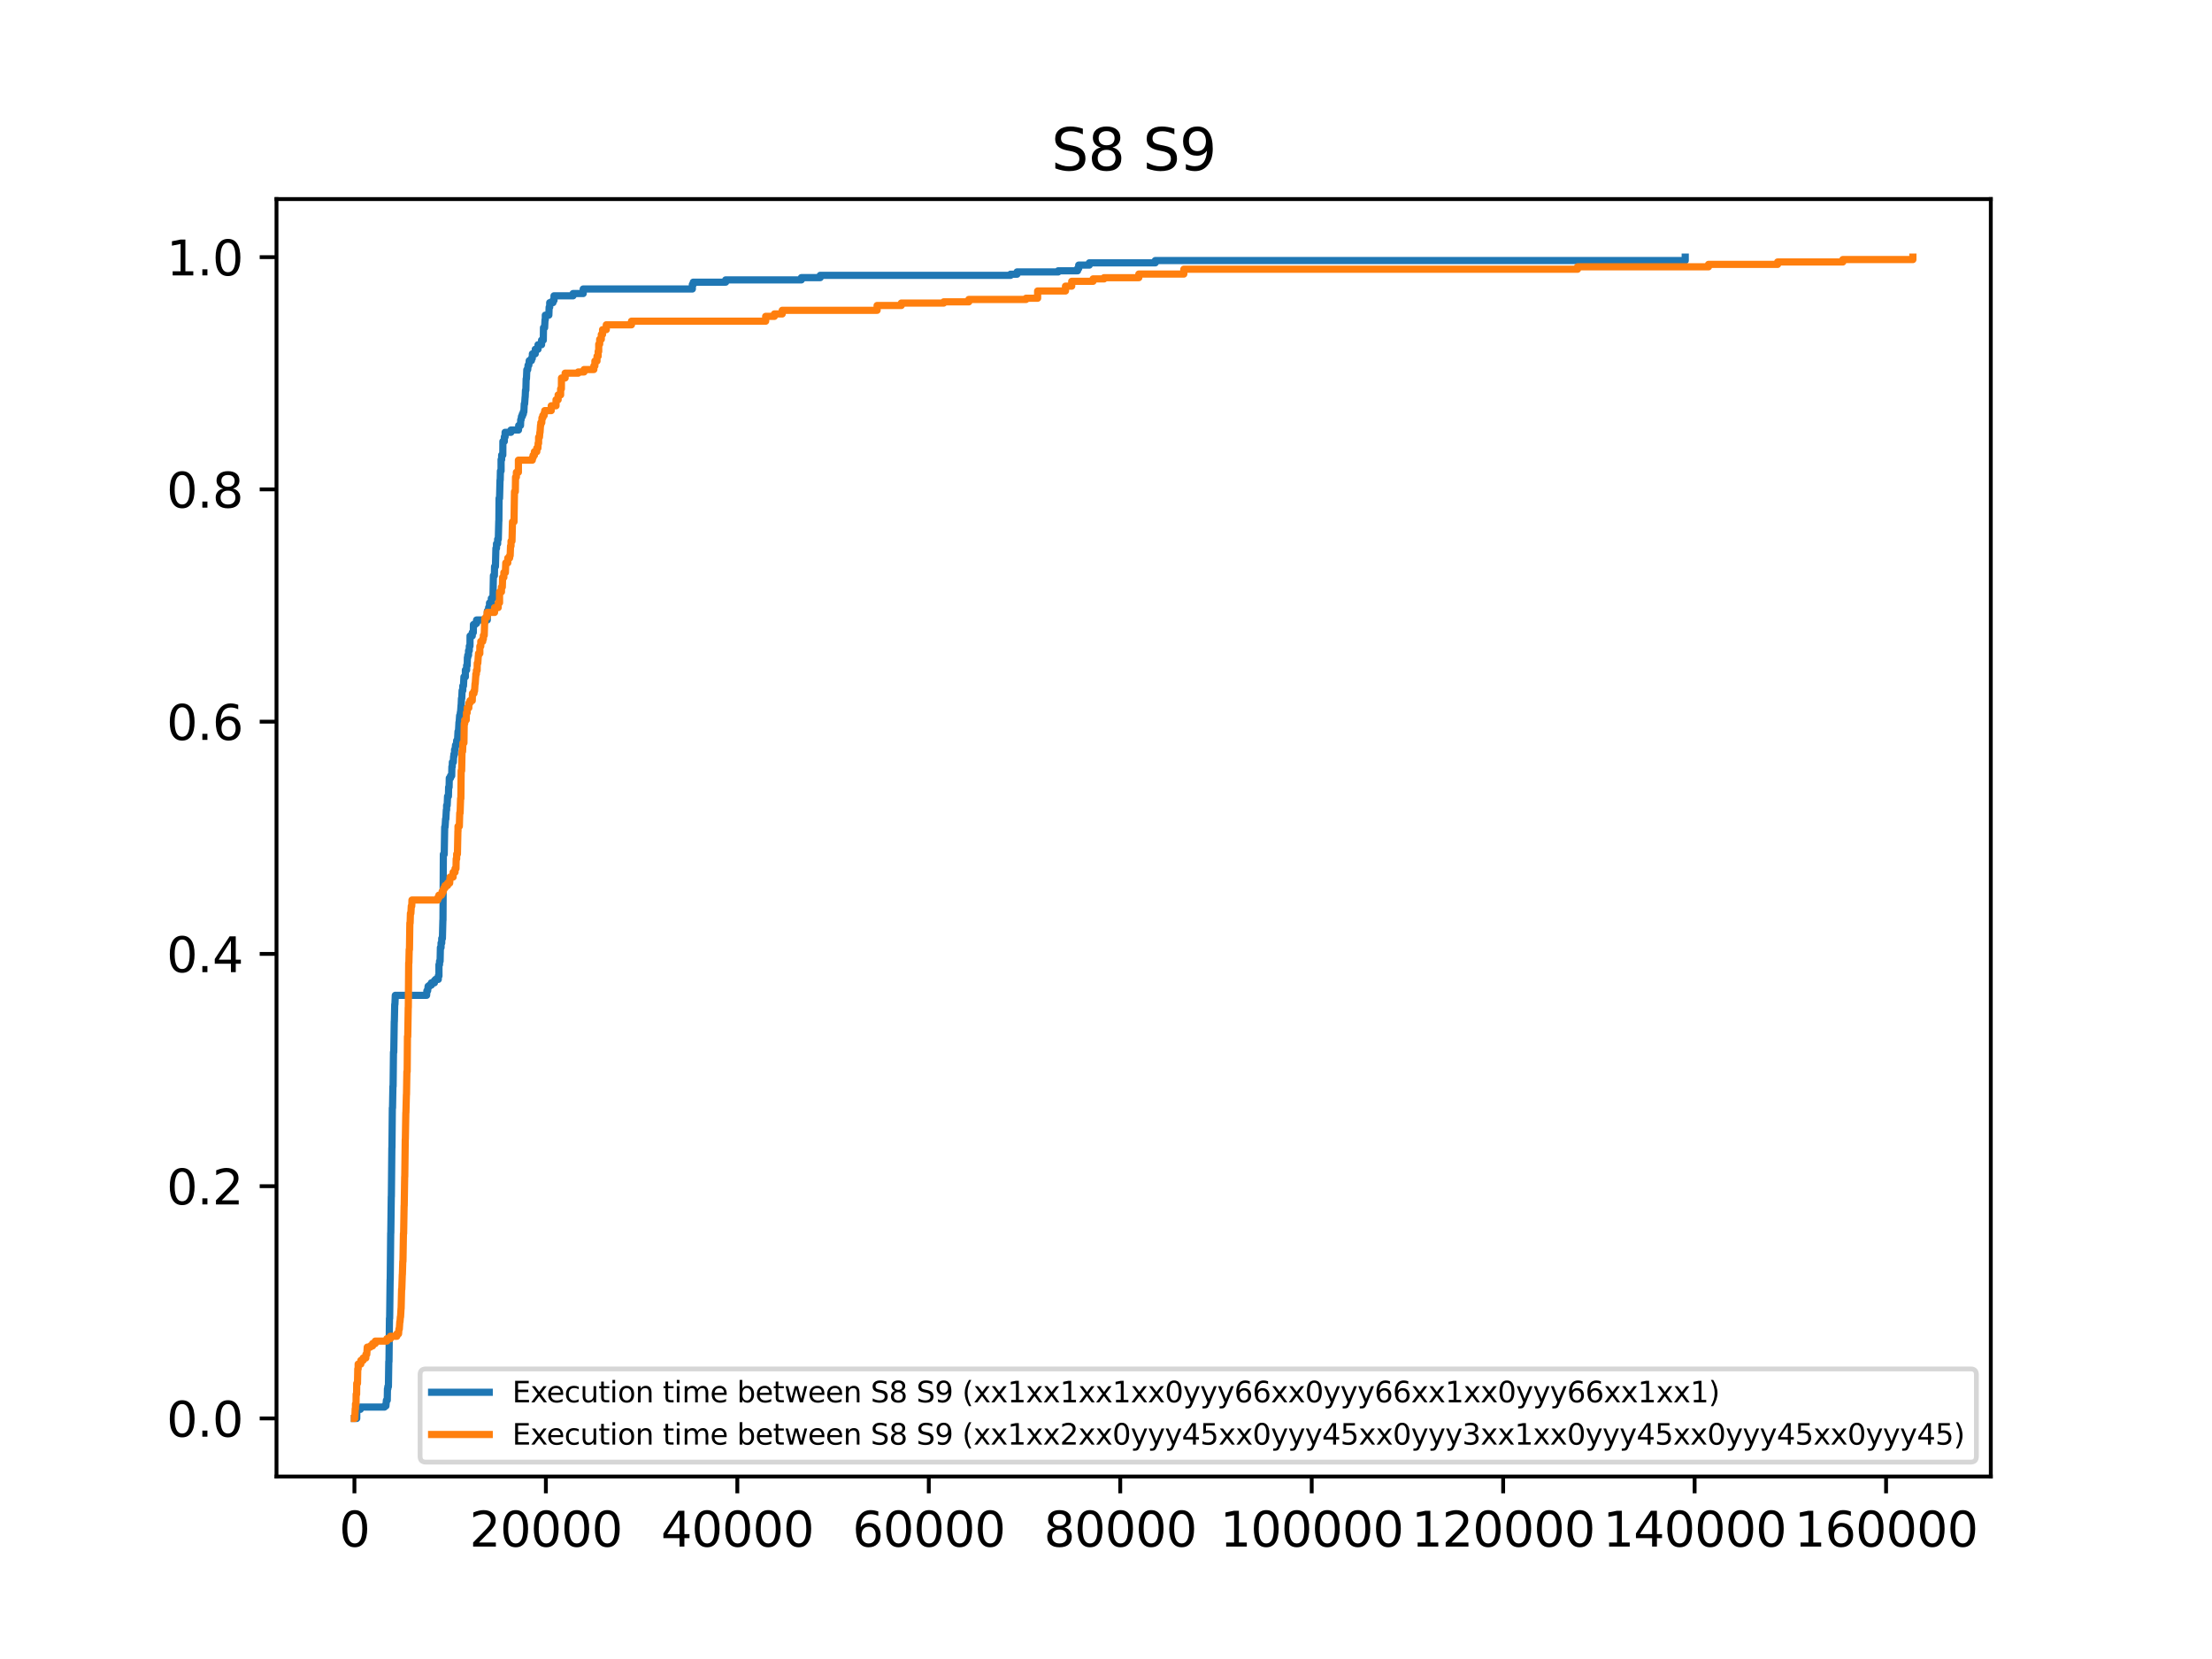 <?xml version="1.0" encoding="utf-8" standalone="no"?>
<!DOCTYPE svg PUBLIC "-//W3C//DTD SVG 1.1//EN"
  "http://www.w3.org/Graphics/SVG/1.1/DTD/svg11.dtd">
<svg xmlns:xlink="http://www.w3.org/1999/xlink" width="460.8pt" height="345.6pt" viewBox="0 0 460.8 345.6" xmlns="http://www.w3.org/2000/svg" version="1.1">
 <defs>
  <style type="text/css">*{stroke-linejoin: round; stroke-linecap: butt}</style>
 </defs>
 <g id="figure_1">
  <g id="patch_1">
   <path d="M 0 345.6 
L 460.8 345.6 
L 460.8 0 
L 0 0 
z
" style="fill: #ffffff"/>
  </g>
  <g id="axes_1">
   <g id="patch_2">
    <path d="M 57.6 307.584 
L 414.72 307.584 
L 414.72 41.472 
L 57.6 41.472 
z
" style="fill: #ffffff"/>
   </g>
   <g id="matplotlib.axis_1">
    <g id="xtick_1">
     <g id="line2d_1">
      <defs>
       <path id="m1736b9d80f" d="M 0 0 
L 0 3.5 
" style="stroke: #000000; stroke-width: 0.8"/>
      </defs>
      <g>
       <use xlink:href="#m1736b9d80f" x="73.833" y="307.584" style="stroke: #000000; stroke-width: 0.8"/>
      </g>
     </g>
     <g id="text_1">
      <!-- 0 -->
      <g transform="translate(70.651 322.182) scale(0.1 -0.1)">
       <defs>
        <path id="DejaVuSans-30" d="M 2034 4250 
Q 1547 4250 1301 3770 
Q 1056 3291 1056 2328 
Q 1056 1369 1301 889 
Q 1547 409 2034 409 
Q 2525 409 2770 889 
Q 3016 1369 3016 2328 
Q 3016 3291 2770 3770 
Q 2525 4250 2034 4250 
z
M 2034 4750 
Q 2819 4750 3233 4129 
Q 3647 3509 3647 2328 
Q 3647 1150 3233 529 
Q 2819 -91 2034 -91 
Q 1250 -91 836 529 
Q 422 1150 422 2328 
Q 422 3509 836 4129 
Q 1250 4750 2034 4750 
z
" transform="scale(0.016)"/>
       </defs>
       <use xlink:href="#DejaVuSans-30"/>
      </g>
     </g>
    </g>
    <g id="xtick_2">
     <g id="line2d_2">
      <g>
       <use xlink:href="#m1736b9d80f" x="113.717" y="307.584" style="stroke: #000000; stroke-width: 0.8"/>
      </g>
     </g>
     <g id="text_2">
      <!-- 20000 -->
      <g transform="translate(97.81 322.182) scale(0.1 -0.1)">
       <defs>
        <path id="DejaVuSans-32" d="M 1228 531 
L 3431 531 
L 3431 0 
L 469 0 
L 469 531 
Q 828 903 1448 1529 
Q 2069 2156 2228 2338 
Q 2531 2678 2651 2914 
Q 2772 3150 2772 3378 
Q 2772 3750 2511 3984 
Q 2250 4219 1831 4219 
Q 1534 4219 1204 4116 
Q 875 4013 500 3803 
L 500 4441 
Q 881 4594 1212 4672 
Q 1544 4750 1819 4750 
Q 2544 4750 2975 4387 
Q 3406 4025 3406 3419 
Q 3406 3131 3298 2873 
Q 3191 2616 2906 2266 
Q 2828 2175 2409 1742 
Q 1991 1309 1228 531 
z
" transform="scale(0.016)"/>
       </defs>
       <use xlink:href="#DejaVuSans-32"/>
       <use xlink:href="#DejaVuSans-30" x="63.623"/>
       <use xlink:href="#DejaVuSans-30" x="127.246"/>
       <use xlink:href="#DejaVuSans-30" x="190.869"/>
       <use xlink:href="#DejaVuSans-30" x="254.492"/>
      </g>
     </g>
    </g>
    <g id="xtick_3">
     <g id="line2d_3">
      <g>
       <use xlink:href="#m1736b9d80f" x="153.6" y="307.584" style="stroke: #000000; stroke-width: 0.8"/>
      </g>
     </g>
     <g id="text_3">
      <!-- 40000 -->
      <g transform="translate(137.694 322.182) scale(0.1 -0.1)">
       <defs>
        <path id="DejaVuSans-34" d="M 2419 4116 
L 825 1625 
L 2419 1625 
L 2419 4116 
z
M 2253 4666 
L 3047 4666 
L 3047 1625 
L 3713 1625 
L 3713 1100 
L 3047 1100 
L 3047 0 
L 2419 0 
L 2419 1100 
L 313 1100 
L 313 1709 
L 2253 4666 
z
" transform="scale(0.016)"/>
       </defs>
       <use xlink:href="#DejaVuSans-34"/>
       <use xlink:href="#DejaVuSans-30" x="63.623"/>
       <use xlink:href="#DejaVuSans-30" x="127.246"/>
       <use xlink:href="#DejaVuSans-30" x="190.869"/>
       <use xlink:href="#DejaVuSans-30" x="254.492"/>
      </g>
     </g>
    </g>
    <g id="xtick_4">
     <g id="line2d_4">
      <g>
       <use xlink:href="#m1736b9d80f" x="193.484" y="307.584" style="stroke: #000000; stroke-width: 0.8"/>
      </g>
     </g>
     <g id="text_4">
      <!-- 60000 -->
      <g transform="translate(177.578 322.182) scale(0.1 -0.1)">
       <defs>
        <path id="DejaVuSans-36" d="M 2113 2584 
Q 1688 2584 1439 2293 
Q 1191 2003 1191 1497 
Q 1191 994 1439 701 
Q 1688 409 2113 409 
Q 2538 409 2786 701 
Q 3034 994 3034 1497 
Q 3034 2003 2786 2293 
Q 2538 2584 2113 2584 
z
M 3366 4563 
L 3366 3988 
Q 3128 4100 2886 4159 
Q 2644 4219 2406 4219 
Q 1781 4219 1451 3797 
Q 1122 3375 1075 2522 
Q 1259 2794 1537 2939 
Q 1816 3084 2150 3084 
Q 2853 3084 3261 2657 
Q 3669 2231 3669 1497 
Q 3669 778 3244 343 
Q 2819 -91 2113 -91 
Q 1303 -91 875 529 
Q 447 1150 447 2328 
Q 447 3434 972 4092 
Q 1497 4750 2381 4750 
Q 2619 4750 2861 4703 
Q 3103 4656 3366 4563 
z
" transform="scale(0.016)"/>
       </defs>
       <use xlink:href="#DejaVuSans-36"/>
       <use xlink:href="#DejaVuSans-30" x="63.623"/>
       <use xlink:href="#DejaVuSans-30" x="127.246"/>
       <use xlink:href="#DejaVuSans-30" x="190.869"/>
       <use xlink:href="#DejaVuSans-30" x="254.492"/>
      </g>
     </g>
    </g>
    <g id="xtick_5">
     <g id="line2d_5">
      <g>
       <use xlink:href="#m1736b9d80f" x="233.368" y="307.584" style="stroke: #000000; stroke-width: 0.8"/>
      </g>
     </g>
     <g id="text_5">
      <!-- 80000 -->
      <g transform="translate(217.462 322.182) scale(0.1 -0.1)">
       <defs>
        <path id="DejaVuSans-38" d="M 2034 2216 
Q 1584 2216 1326 1975 
Q 1069 1734 1069 1313 
Q 1069 891 1326 650 
Q 1584 409 2034 409 
Q 2484 409 2743 651 
Q 3003 894 3003 1313 
Q 3003 1734 2745 1975 
Q 2488 2216 2034 2216 
z
M 1403 2484 
Q 997 2584 770 2862 
Q 544 3141 544 3541 
Q 544 4100 942 4425 
Q 1341 4750 2034 4750 
Q 2731 4750 3128 4425 
Q 3525 4100 3525 3541 
Q 3525 3141 3298 2862 
Q 3072 2584 2669 2484 
Q 3125 2378 3379 2068 
Q 3634 1759 3634 1313 
Q 3634 634 3220 271 
Q 2806 -91 2034 -91 
Q 1263 -91 848 271 
Q 434 634 434 1313 
Q 434 1759 690 2068 
Q 947 2378 1403 2484 
z
M 1172 3481 
Q 1172 3119 1398 2916 
Q 1625 2713 2034 2713 
Q 2441 2713 2670 2916 
Q 2900 3119 2900 3481 
Q 2900 3844 2670 4047 
Q 2441 4250 2034 4250 
Q 1625 4250 1398 4047 
Q 1172 3844 1172 3481 
z
" transform="scale(0.016)"/>
       </defs>
       <use xlink:href="#DejaVuSans-38"/>
       <use xlink:href="#DejaVuSans-30" x="63.623"/>
       <use xlink:href="#DejaVuSans-30" x="127.246"/>
       <use xlink:href="#DejaVuSans-30" x="190.869"/>
       <use xlink:href="#DejaVuSans-30" x="254.492"/>
      </g>
     </g>
    </g>
    <g id="xtick_6">
     <g id="line2d_6">
      <g>
       <use xlink:href="#m1736b9d80f" x="273.252" y="307.584" style="stroke: #000000; stroke-width: 0.8"/>
      </g>
     </g>
     <g id="text_6">
      <!-- 100000 -->
      <g transform="translate(254.164 322.182) scale(0.1 -0.1)">
       <defs>
        <path id="DejaVuSans-31" d="M 794 531 
L 1825 531 
L 1825 4091 
L 703 3866 
L 703 4441 
L 1819 4666 
L 2450 4666 
L 2450 531 
L 3481 531 
L 3481 0 
L 794 0 
L 794 531 
z
" transform="scale(0.016)"/>
       </defs>
       <use xlink:href="#DejaVuSans-31"/>
       <use xlink:href="#DejaVuSans-30" x="63.623"/>
       <use xlink:href="#DejaVuSans-30" x="127.246"/>
       <use xlink:href="#DejaVuSans-30" x="190.869"/>
       <use xlink:href="#DejaVuSans-30" x="254.492"/>
       <use xlink:href="#DejaVuSans-30" x="318.115"/>
      </g>
     </g>
    </g>
    <g id="xtick_7">
     <g id="line2d_7">
      <g>
       <use xlink:href="#m1736b9d80f" x="313.136" y="307.584" style="stroke: #000000; stroke-width: 0.8"/>
      </g>
     </g>
     <g id="text_7">
      <!-- 120000 -->
      <g transform="translate(294.048 322.182) scale(0.1 -0.1)">
       <use xlink:href="#DejaVuSans-31"/>
       <use xlink:href="#DejaVuSans-32" x="63.623"/>
       <use xlink:href="#DejaVuSans-30" x="127.246"/>
       <use xlink:href="#DejaVuSans-30" x="190.869"/>
       <use xlink:href="#DejaVuSans-30" x="254.492"/>
       <use xlink:href="#DejaVuSans-30" x="318.115"/>
      </g>
     </g>
    </g>
    <g id="xtick_8">
     <g id="line2d_8">
      <g>
       <use xlink:href="#m1736b9d80f" x="353.02" y="307.584" style="stroke: #000000; stroke-width: 0.8"/>
      </g>
     </g>
     <g id="text_8">
      <!-- 140000 -->
      <g transform="translate(333.932 322.182) scale(0.1 -0.1)">
       <use xlink:href="#DejaVuSans-31"/>
       <use xlink:href="#DejaVuSans-34" x="63.623"/>
       <use xlink:href="#DejaVuSans-30" x="127.246"/>
       <use xlink:href="#DejaVuSans-30" x="190.869"/>
       <use xlink:href="#DejaVuSans-30" x="254.492"/>
       <use xlink:href="#DejaVuSans-30" x="318.115"/>
      </g>
     </g>
    </g>
    <g id="xtick_9">
     <g id="line2d_9">
      <g>
       <use xlink:href="#m1736b9d80f" x="392.904" y="307.584" style="stroke: #000000; stroke-width: 0.8"/>
      </g>
     </g>
     <g id="text_9">
      <!-- 160000 -->
      <g transform="translate(373.816 322.182) scale(0.1 -0.1)">
       <use xlink:href="#DejaVuSans-31"/>
       <use xlink:href="#DejaVuSans-36" x="63.623"/>
       <use xlink:href="#DejaVuSans-30" x="127.246"/>
       <use xlink:href="#DejaVuSans-30" x="190.869"/>
       <use xlink:href="#DejaVuSans-30" x="254.492"/>
       <use xlink:href="#DejaVuSans-30" x="318.115"/>
      </g>
     </g>
    </g>
   </g>
   <g id="matplotlib.axis_2">
    <g id="ytick_1">
     <g id="line2d_10">
      <defs>
       <path id="m388e2295ab" d="M 0 0 
L -3.5 0 
" style="stroke: #000000; stroke-width: 0.8"/>
      </defs>
      <g>
       <use xlink:href="#m388e2295ab" x="57.6" y="295.488" style="stroke: #000000; stroke-width: 0.8"/>
      </g>
     </g>
     <g id="text_10">
      <!-- 0.0 -->
      <g transform="translate(34.697 299.287) scale(0.1 -0.1)">
       <defs>
        <path id="DejaVuSans-2e" d="M 684 794 
L 1344 794 
L 1344 0 
L 684 0 
L 684 794 
z
" transform="scale(0.016)"/>
       </defs>
       <use xlink:href="#DejaVuSans-30"/>
       <use xlink:href="#DejaVuSans-2e" x="63.623"/>
       <use xlink:href="#DejaVuSans-30" x="95.41"/>
      </g>
     </g>
    </g>
    <g id="ytick_2">
     <g id="line2d_11">
      <g>
       <use xlink:href="#m388e2295ab" x="57.6" y="247.104" style="stroke: #000000; stroke-width: 0.8"/>
      </g>
     </g>
     <g id="text_11">
      <!-- 0.2 -->
      <g transform="translate(34.697 250.903) scale(0.1 -0.1)">
       <use xlink:href="#DejaVuSans-30"/>
       <use xlink:href="#DejaVuSans-2e" x="63.623"/>
       <use xlink:href="#DejaVuSans-32" x="95.41"/>
      </g>
     </g>
    </g>
    <g id="ytick_3">
     <g id="line2d_12">
      <g>
       <use xlink:href="#m388e2295ab" x="57.6" y="198.72" style="stroke: #000000; stroke-width: 0.8"/>
      </g>
     </g>
     <g id="text_12">
      <!-- 0.4 -->
      <g transform="translate(34.697 202.519) scale(0.1 -0.1)">
       <use xlink:href="#DejaVuSans-30"/>
       <use xlink:href="#DejaVuSans-2e" x="63.623"/>
       <use xlink:href="#DejaVuSans-34" x="95.41"/>
      </g>
     </g>
    </g>
    <g id="ytick_4">
     <g id="line2d_13">
      <g>
       <use xlink:href="#m388e2295ab" x="57.6" y="150.336" style="stroke: #000000; stroke-width: 0.8"/>
      </g>
     </g>
     <g id="text_13">
      <!-- 0.6 -->
      <g transform="translate(34.697 154.135) scale(0.1 -0.1)">
       <use xlink:href="#DejaVuSans-30"/>
       <use xlink:href="#DejaVuSans-2e" x="63.623"/>
       <use xlink:href="#DejaVuSans-36" x="95.41"/>
      </g>
     </g>
    </g>
    <g id="ytick_5">
     <g id="line2d_14">
      <g>
       <use xlink:href="#m388e2295ab" x="57.6" y="101.952" style="stroke: #000000; stroke-width: 0.8"/>
      </g>
     </g>
     <g id="text_14">
      <!-- 0.8 -->
      <g transform="translate(34.697 105.751) scale(0.1 -0.1)">
       <use xlink:href="#DejaVuSans-30"/>
       <use xlink:href="#DejaVuSans-2e" x="63.623"/>
       <use xlink:href="#DejaVuSans-38" x="95.41"/>
      </g>
     </g>
    </g>
    <g id="ytick_6">
     <g id="line2d_15">
      <g>
       <use xlink:href="#m388e2295ab" x="57.6" y="53.568" style="stroke: #000000; stroke-width: 0.8"/>
      </g>
     </g>
     <g id="text_15">
      <!-- 1.0 -->
      <g transform="translate(34.697 57.367) scale(0.1 -0.1)">
       <use xlink:href="#DejaVuSans-31"/>
       <use xlink:href="#DejaVuSans-2e" x="63.623"/>
       <use xlink:href="#DejaVuSans-30" x="95.41"/>
      </g>
     </g>
    </g>
   </g>
   <g id="line2d_16">
    <path d="M 73.833 295.488 
L 74.311 295.488 
L 74.331 293.592 
L 74.331 293.592 
L 75.069 293.592 
L 75.069 293.119 
L 75.069 293.119 
L 80.094 293.119 
L 80.094 292.882 
L 80.394 292.882 
L 80.493 291.697 
L 80.493 291.697 
L 80.673 291.697 
L 80.713 289.327 
L 80.713 289.327 
L 80.792 289.327 
L 80.792 288.854 
L 80.792 288.854 
L 80.912 288.854 
L 80.992 283.641 
L 80.992 283.641 
L 81.032 283.641 
L 81.131 274.637 
L 81.131 274.637 
L 81.171 274.637 
L 81.271 266.581 
L 81.271 266.581 
L 81.291 266.581 
L 81.391 256.866 
L 81.391 256.866 
L 81.411 256.866 
L 81.51 249.284 
L 81.51 249.284 
L 81.53 249.284 
L 81.63 239.095 
L 81.63 239.095 
L 81.65 239.095 
L 81.73 230.802 
L 81.77 230.802 
L 81.849 226.3 
L 81.849 226.3 
L 81.889 226.3 
L 81.969 219.192 
L 81.969 219.192 
L 82.029 219.192 
L 82.129 212.794 
L 82.129 212.794 
L 82.149 212.794 
L 82.228 209.24 
L 82.228 209.24 
L 82.268 209.24 
L 82.348 207.345 
L 82.348 207.345 
L 88.869 207.345 
L 88.929 206.397 
L 88.929 206.397 
L 89.088 206.397 
L 89.188 205.449 
L 89.188 205.449 
L 89.487 205.449 
L 89.487 205.212 
L 89.866 205.212 
L 89.866 204.738 
L 89.866 204.738 
L 90.504 204.738 
L 90.504 204.264 
L 90.504 204.264 
L 90.724 204.264 
L 90.724 204.028 
L 91.302 204.028 
L 91.302 203.317 
L 91.302 203.317 
L 91.441 203.317 
L 91.441 200.947 
L 91.441 200.947 
L 91.561 200.947 
L 91.561 200.236 
L 91.561 200.236 
L 91.681 200.236 
L 91.741 197.393 
L 91.741 197.393 
L 91.88 197.393 
L 91.88 196.445 
L 91.88 196.445 
L 92.02 196.445 
L 92.02 195.498 
L 92.02 195.498 
L 92.159 195.498 
L 92.259 191.706 
L 92.259 191.706 
L 92.279 191.706 
L 92.359 177.964 
L 92.359 177.964 
L 92.538 177.964 
L 92.638 172.277 
L 92.638 172.277 
L 92.718 172.277 
L 92.817 170.618 
L 92.817 170.618 
L 92.877 170.618 
L 92.977 168.723 
L 92.977 168.723 
L 93.037 168.723 
L 93.037 167.775 
L 93.037 167.775 
L 93.156 167.775 
L 93.236 165.88 
L 93.236 165.88 
L 93.416 165.88 
L 93.456 163.984 
L 93.456 163.984 
L 93.555 163.984 
L 93.595 162.088 
L 93.595 162.088 
L 93.854 162.088 
L 93.854 161.615 
L 93.854 161.615 
L 94.094 161.615 
L 94.134 159.719 
L 94.134 159.719 
L 94.213 159.719 
L 94.233 158.771 
L 94.233 158.771 
L 94.433 158.771 
L 94.493 157.586 
L 94.493 157.586 
L 94.552 157.586 
L 94.552 157.113 
L 94.552 157.113 
L 94.692 157.113 
L 94.692 156.165 
L 94.692 156.165 
L 94.812 156.165 
L 94.891 155.217 
L 94.891 155.217 
L 95.071 155.217 
L 95.131 154.269 
L 95.131 154.269 
L 95.31 154.269 
L 95.41 152.374 
L 95.41 152.374 
L 95.51 152.374 
L 95.609 150.478 
L 95.609 150.478 
L 95.649 150.478 
L 95.749 149.057 
L 95.749 149.057 
L 95.829 149.057 
L 95.908 148.346 
L 95.948 148.346 
L 96.048 146.924 
L 96.048 146.924 
L 96.068 146.924 
L 96.128 145.502 
L 96.128 145.502 
L 96.188 145.502 
L 96.267 143.844 
L 96.267 143.844 
L 96.407 143.844 
L 96.407 142.896 
L 96.407 142.896 
L 96.547 142.896 
L 96.646 141 
L 96.646 141 
L 96.945 141 
L 96.945 139.579 
L 96.945 139.579 
L 97.205 139.579 
L 97.205 138.631 
L 97.205 138.631 
L 97.324 138.631 
L 97.364 136.972 
L 97.364 136.972 
L 97.444 136.972 
L 97.444 136.498 
L 97.444 136.498 
L 97.604 136.498 
L 97.604 135.551 
L 97.604 135.551 
L 97.763 135.551 
L 97.763 134.603 
L 97.763 134.603 
L 97.903 134.603 
L 97.923 132.47 
L 97.923 132.47 
L 98.381 132.47 
L 98.381 131.76 
L 98.381 131.76 
L 98.601 131.76 
L 98.621 130.101 
L 98.621 130.101 
L 98.979 130.101 
L 98.979 129.864 
L 99.279 129.864 
L 99.279 129.153 
L 99.279 129.153 
L 101.512 129.153 
L 101.532 127.258 
L 101.532 127.258 
L 101.791 127.258 
L 101.791 126.547 
L 101.791 126.547 
L 101.971 126.547 
L 101.971 125.599 
L 101.971 125.599 
L 102.35 125.599 
L 102.35 124.651 
L 102.35 124.651 
L 102.689 124.651 
L 102.788 119.912 
L 102.788 119.912 
L 102.988 119.912 
L 103.028 118.017 
L 103.028 118.017 
L 103.207 118.017 
L 103.307 114.226 
L 103.307 114.226 
L 103.427 114.226 
L 103.427 113.278 
L 103.427 113.278 
L 103.666 113.278 
L 103.666 112.33 
L 103.666 112.33 
L 103.805 112.33 
L 103.905 108.539 
L 103.905 108.539 
L 103.925 108.539 
L 103.965 103.8 
L 103.965 103.8 
L 104.065 103.8 
L 104.164 100.009 
L 104.164 100.009 
L 104.204 100.009 
L 104.244 98.114 
L 104.244 98.114 
L 104.384 98.114 
L 104.384 95.744 
L 104.384 95.744 
L 104.503 95.744 
L 104.503 94.796 
L 104.503 94.796 
L 104.743 94.796 
L 104.763 91.953 
L 104.763 91.953 
L 105.062 91.953 
L 105.062 91.005 
L 105.062 91.005 
L 105.221 91.005 
L 105.221 90.057 
L 105.221 90.057 
L 106.438 90.057 
L 106.438 89.584 
L 106.438 89.584 
L 108.013 89.584 
L 108.053 88.636 
L 108.053 88.636 
L 108.432 88.636 
L 108.472 87.451 
L 108.472 87.451 
L 108.552 87.451 
L 108.631 86.74 
L 108.811 86.74 
L 108.811 86.266 
L 108.811 86.266 
L 109.01 86.266 
L 109.01 85.792 
L 109.01 85.792 
L 109.13 85.792 
L 109.21 84.134 
L 109.21 84.134 
L 109.289 84.134 
L 109.389 82.712 
L 109.389 82.712 
L 109.409 82.712 
L 109.469 81.29 
L 109.469 81.29 
L 109.549 81.29 
L 109.609 78.921 
L 109.609 78.921 
L 109.668 78.921 
L 109.748 77.025 
L 109.748 77.025 
L 109.928 77.025 
L 110.007 76.078 
L 110.007 76.078 
L 110.167 76.078 
L 110.247 75.13 
L 110.247 75.13 
L 110.705 75.13 
L 110.705 74.656 
L 110.705 74.656 
L 110.885 74.656 
L 110.905 73.708 
L 110.905 73.708 
L 111.503 73.708 
L 111.503 72.76 
L 111.503 72.76 
L 112.081 72.76 
L 112.081 71.813 
L 112.081 71.813 
L 112.819 71.813 
L 112.819 70.865 
L 112.819 70.865 
L 113.178 70.865 
L 113.218 68.259 
L 113.218 68.259 
L 113.457 68.259 
L 113.537 66.6 
L 113.537 66.6 
L 113.597 66.6 
L 113.597 65.652 
L 113.597 65.652 
L 114.335 65.652 
L 114.395 63.994 
L 114.395 63.994 
L 114.514 63.994 
L 114.514 63.046 
L 114.514 63.046 
L 115.192 63.046 
L 115.192 62.572 
L 115.192 62.572 
L 115.412 62.572 
L 115.412 61.624 
L 115.412 61.624 
L 119.38 61.624 
L 119.38 61.15 
L 119.38 61.15 
L 121.494 61.15 
L 121.494 60.202 
L 121.494 60.202 
L 144.228 60.202 
L 144.228 59.255 
L 144.228 59.255 
L 144.427 59.255 
L 144.427 58.781 
L 144.427 58.781 
L 151.168 58.781 
L 151.168 58.307 
L 151.168 58.307 
L 166.942 58.307 
L 166.942 57.833 
L 166.942 57.833 
L 170.87 57.833 
L 170.87 57.359 
L 170.87 57.359 
L 210.515 57.359 
L 210.515 57.122 
L 211.871 57.122 
L 211.871 56.648 
L 211.871 56.648 
L 220.446 56.648 
L 220.446 56.411 
L 224.474 56.411 
L 224.474 55.937 
L 224.474 55.937 
L 224.713 55.937 
L 224.713 55.227 
L 224.713 55.227 
L 226.927 55.227 
L 226.927 54.753 
L 226.927 54.753 
L 240.667 54.753 
L 240.667 54.279 
L 240.667 54.279 
L 351.065 54.279 
L 351.065 53.568 
L 351.065 53.568 
" clip-path="url(#p6f1495ecbb)" style="fill: none; stroke: #1f77b4; stroke-width: 1.5; stroke-linecap: square"/>
   </g>
   <g id="line2d_17">
    <path d="M 73.833 295.488 
L 73.912 295.488 
L 73.992 293.474 
L 73.992 293.474 
L 74.052 293.474 
L 74.052 292.467 
L 74.052 292.467 
L 74.172 292.467 
L 74.192 290.453 
L 74.192 290.453 
L 74.291 290.453 
L 74.311 288.188 
L 74.311 288.188 
L 74.471 288.188 
L 74.531 285.167 
L 74.531 285.167 
L 74.61 285.167 
L 74.61 284.16 
L 74.61 284.16 
L 75.169 284.16 
L 75.169 283.405 
L 75.169 283.405 
L 75.647 283.405 
L 75.647 282.901 
L 75.647 282.901 
L 76.206 282.901 
L 76.226 282.146 
L 76.226 282.146 
L 76.405 282.146 
L 76.505 280.635 
L 76.505 280.635 
L 77.143 280.635 
L 77.143 280.384 
L 77.622 280.384 
L 77.622 279.88 
L 77.622 279.88 
L 78.18 279.88 
L 78.18 279.377 
L 78.18 279.377 
L 80.593 279.377 
L 80.593 278.873 
L 80.593 278.873 
L 81.331 278.873 
L 81.331 278.37 
L 81.331 278.37 
L 82.667 278.37 
L 82.667 277.866 
L 82.667 277.866 
L 83.026 277.866 
L 83.106 276.859 
L 83.106 276.859 
L 83.185 276.859 
L 83.285 275.349 
L 83.285 275.349 
L 83.325 275.349 
L 83.405 274.342 
L 83.405 274.342 
L 83.445 274.342 
L 83.544 272.58 
L 83.544 272.58 
L 83.564 272.58 
L 83.664 268.552 
L 83.664 268.552 
L 83.704 268.552 
L 83.804 265.531 
L 83.804 265.531 
L 83.824 265.531 
L 83.903 262.762 
L 83.903 262.762 
L 83.943 262.762 
L 84.043 256.972 
L 84.043 256.972 
L 84.083 256.972 
L 84.183 251.182 
L 84.183 251.182 
L 84.203 251.182 
L 84.302 245.14 
L 84.302 245.14 
L 84.322 245.14 
L 84.422 237.337 
L 84.422 237.337 
L 84.442 237.337 
L 84.542 231.798 
L 84.542 231.798 
L 84.561 231.798 
L 84.661 228.022 
L 84.661 228.022 
L 84.681 228.022 
L 84.761 223.239 
L 84.761 223.239 
L 84.821 223.239 
L 84.881 215.939 
L 84.881 215.939 
L 84.94 215.939 
L 85.04 209.897 
L 85.04 209.897 
L 85.06 209.897 
L 85.14 200.583 
L 85.18 200.583 
L 85.24 197.814 
L 85.24 197.814 
L 85.299 197.814 
L 85.379 192.276 
L 85.379 192.276 
L 85.439 192.276 
L 85.499 190.262 
L 85.598 190.262 
L 85.678 188.751 
L 85.678 188.751 
L 85.778 188.751 
L 85.818 187.492 
L 85.818 187.492 
L 91.202 187.492 
L 91.202 186.989 
L 91.202 186.989 
L 91.422 186.989 
L 91.422 186.486 
L 91.422 186.486 
L 91.96 186.486 
L 91.96 186.234 
L 92.1 186.234 
L 92.1 185.73 
L 92.1 185.73 
L 92.359 185.73 
L 92.359 185.227 
L 92.359 185.227 
L 92.478 185.227 
L 92.478 184.975 
L 92.718 184.975 
L 92.718 184.472 
L 92.718 184.472 
L 93.236 184.472 
L 93.236 183.968 
L 93.236 183.968 
L 93.675 183.968 
L 93.755 182.709 
L 93.755 182.709 
L 94.393 182.709 
L 94.393 181.703 
L 94.393 181.703 
L 94.792 181.703 
L 94.792 180.947 
L 94.792 180.947 
L 94.991 180.947 
L 95.031 178.933 
L 95.031 178.933 
L 95.131 178.933 
L 95.131 177.926 
L 95.131 177.926 
L 95.29 177.926 
L 95.39 173.143 
L 95.39 173.143 
L 95.41 173.143 
L 95.41 172.136 
L 95.41 172.136 
L 95.689 172.136 
L 95.769 169.367 
L 95.769 169.367 
L 95.849 169.367 
L 95.948 166.347 
L 95.948 166.347 
L 96.008 166.347 
L 96.068 160.557 
L 96.068 160.557 
L 96.168 160.557 
L 96.247 156.529 
L 96.367 156.529 
L 96.427 154.767 
L 96.427 154.767 
L 96.646 154.767 
L 96.706 150.739 
L 96.706 150.739 
L 96.806 150.739 
L 96.806 149.984 
L 96.806 149.984 
L 97.125 149.984 
L 97.165 148.473 
L 97.165 148.473 
L 97.324 148.473 
L 97.324 147.466 
L 97.324 147.466 
L 97.663 147.466 
L 97.683 146.459 
L 97.683 146.459 
L 97.903 146.459 
L 97.903 145.956 
L 97.903 145.956 
L 98.381 145.956 
L 98.421 144.445 
L 98.421 144.445 
L 98.74 144.445 
L 98.74 143.942 
L 98.74 143.942 
L 98.86 143.942 
L 98.96 142.431 
L 98.96 142.431 
L 98.999 142.431 
L 99.099 140.921 
L 99.099 140.921 
L 99.119 140.921 
L 99.119 140.418 
L 99.119 140.418 
L 99.239 140.418 
L 99.239 139.662 
L 99.239 139.662 
L 99.398 139.662 
L 99.418 138.152 
L 99.418 138.152 
L 99.538 138.152 
L 99.638 136.641 
L 99.638 136.641 
L 99.677 136.641 
L 99.677 136.138 
L 99.677 136.138 
L 99.957 136.138 
L 99.957 134.628 
L 99.957 134.628 
L 100.156 134.628 
L 100.156 133.621 
L 100.156 133.621 
L 100.555 133.621 
L 100.555 133.117 
L 100.555 133.117 
L 100.695 133.117 
L 100.695 132.362 
L 100.695 132.362 
L 100.874 132.362 
L 100.954 129.845 
L 100.954 129.845 
L 100.994 129.845 
L 100.994 128.838 
L 100.994 128.838 
L 101.173 128.838 
L 101.173 128.586 
L 101.472 128.586 
L 101.472 127.579 
L 101.472 127.579 
L 103.028 127.579 
L 103.028 126.572 
L 103.028 126.572 
L 103.785 126.572 
L 103.785 125.565 
L 103.785 125.565 
L 104.065 125.565 
L 104.065 123.299 
L 104.065 123.299 
L 104.464 123.299 
L 104.464 122.292 
L 104.464 122.292 
L 104.643 122.292 
L 104.703 120.279 
L 104.703 120.279 
L 104.962 120.279 
L 104.962 119.272 
L 104.962 119.272 
L 105.281 119.272 
L 105.361 117.258 
L 105.361 117.258 
L 105.78 117.258 
L 105.78 116.251 
L 105.78 116.251 
L 106.159 116.251 
L 106.159 115.747 
L 106.159 115.747 
L 106.278 115.747 
L 106.358 113.733 
L 106.358 113.733 
L 106.458 113.733 
L 106.458 112.726 
L 106.458 112.726 
L 106.657 112.726 
L 106.757 108.699 
L 106.757 108.699 
L 107.076 108.699 
L 107.176 102.405 
L 107.176 102.405 
L 107.355 102.405 
L 107.395 99.384 
L 107.395 99.384 
L 107.574 99.384 
L 107.574 98.377 
L 107.574 98.377 
L 107.993 98.377 
L 107.993 95.86 
L 107.993 95.86 
L 110.885 95.86 
L 110.885 95.356 
L 110.885 95.356 
L 111.044 95.356 
L 111.044 94.853 
L 111.044 94.853 
L 111.324 94.853 
L 111.324 94.098 
L 111.324 94.098 
L 111.822 94.098 
L 111.822 93.343 
L 111.822 93.343 
L 112.061 93.343 
L 112.101 92.336 
L 112.101 92.336 
L 112.201 92.336 
L 112.201 91.077 
L 112.201 91.077 
L 112.38 91.077 
L 112.46 90.07 
L 112.46 90.07 
L 112.5 90.07 
L 112.6 88.56 
L 112.6 88.56 
L 112.66 88.56 
L 112.66 88.056 
L 112.66 88.056 
L 112.859 88.056 
L 112.899 87.049 
L 112.899 87.049 
L 113.078 87.049 
L 113.078 86.546 
L 113.078 86.546 
L 113.358 86.546 
L 113.358 86.042 
L 113.358 86.042 
L 113.477 86.042 
L 113.477 85.539 
L 113.477 85.539 
L 114.833 85.539 
L 114.833 84.532 
L 114.833 84.532 
L 115.83 84.532 
L 115.83 83.273 
L 115.83 83.273 
L 116.269 83.273 
L 116.269 82.266 
L 116.269 82.266 
L 116.788 82.266 
L 116.788 81.007 
L 116.788 81.007 
L 116.947 81.007 
L 116.967 78.742 
L 116.967 78.742 
L 117.725 78.742 
L 117.725 77.735 
L 117.725 77.735 
L 120.457 77.735 
L 120.457 77.483 
L 121.673 77.483 
L 121.673 76.98 
L 121.673 76.98 
L 123.707 76.98 
L 123.707 76.224 
L 123.707 76.224 
L 123.927 76.224 
L 123.927 75.217 
L 123.927 75.217 
L 124.366 75.217 
L 124.366 74.21 
L 124.366 74.21 
L 124.605 74.21 
L 124.605 73.204 
L 124.605 73.204 
L 124.725 73.204 
L 124.725 71.693 
L 124.725 71.693 
L 124.924 71.693 
L 124.924 70.686 
L 124.924 70.686 
L 125.263 70.686 
L 125.263 69.679 
L 125.263 69.679 
L 125.522 69.679 
L 125.522 68.672 
L 125.522 68.672 
L 126.3 68.672 
L 126.3 67.665 
L 126.3 67.665 
L 131.545 67.665 
L 131.545 66.91 
L 131.545 66.91 
L 159.503 66.91 
L 159.503 65.903 
L 159.503 65.903 
L 161.318 65.903 
L 161.318 65.4 
L 161.318 65.4 
L 162.953 65.4 
L 162.953 64.644 
L 162.953 64.644 
L 182.716 64.644 
L 182.716 63.638 
L 182.716 63.638 
L 187.761 63.638 
L 187.761 63.134 
L 187.761 63.134 
L 196.595 63.134 
L 196.595 62.882 
L 201.82 62.882 
L 201.82 62.379 
L 201.82 62.379 
L 213.745 62.379 
L 213.745 62.127 
L 216.158 62.127 
L 216.158 60.617 
L 216.158 60.617 
L 221.961 60.617 
L 221.961 59.61 
L 221.961 59.61 
L 223.258 59.61 
L 223.258 58.603 
L 223.258 58.603 
L 227.705 58.603 
L 227.705 58.099 
L 227.705 58.099 
L 229.998 58.099 
L 229.998 57.848 
L 237.237 57.848 
L 237.237 57.092 
L 237.237 57.092 
L 246.61 57.092 
L 246.61 56.085 
L 246.61 56.085 
L 328.631 56.085 
L 328.631 55.582 
L 328.631 55.582 
L 355.911 55.582 
L 355.911 55.078 
L 355.911 55.078 
L 370.309 55.078 
L 370.309 54.575 
L 370.309 54.575 
L 383.89 54.575 
L 383.89 54.071 
L 383.89 54.071 
L 398.487 54.071 
L 398.487 53.568 
L 398.487 53.568 
" clip-path="url(#p6f1495ecbb)" style="fill: none; stroke: #ff7f0e; stroke-width: 1.5; stroke-linecap: square"/>
   </g>
   <g id="patch_3">
    <path d="M 57.6 307.584 
L 57.6 41.472 
" style="fill: none; stroke: #000000; stroke-width: 0.8; stroke-linejoin: miter; stroke-linecap: square"/>
   </g>
   <g id="patch_4">
    <path d="M 414.72 307.584 
L 414.72 41.472 
" style="fill: none; stroke: #000000; stroke-width: 0.8; stroke-linejoin: miter; stroke-linecap: square"/>
   </g>
   <g id="patch_5">
    <path d="M 57.6 307.584 
L 414.72 307.584 
" style="fill: none; stroke: #000000; stroke-width: 0.8; stroke-linejoin: miter; stroke-linecap: square"/>
   </g>
   <g id="patch_6">
    <path d="M 57.6 41.472 
L 414.72 41.472 
" style="fill: none; stroke: #000000; stroke-width: 0.8; stroke-linejoin: miter; stroke-linecap: square"/>
   </g>
   <g id="text_16">
    <!-- S8 S9 -->
    <g transform="translate(219 35.472) scale(0.12 -0.12)">
     <defs>
      <path id="DejaVuSans-53" d="M 3425 4513 
L 3425 3897 
Q 3066 4069 2747 4153 
Q 2428 4238 2131 4238 
Q 1616 4238 1336 4038 
Q 1056 3838 1056 3469 
Q 1056 3159 1242 3001 
Q 1428 2844 1947 2747 
L 2328 2669 
Q 3034 2534 3370 2195 
Q 3706 1856 3706 1288 
Q 3706 609 3251 259 
Q 2797 -91 1919 -91 
Q 1588 -91 1214 -16 
Q 841 59 441 206 
L 441 856 
Q 825 641 1194 531 
Q 1563 422 1919 422 
Q 2459 422 2753 634 
Q 3047 847 3047 1241 
Q 3047 1584 2836 1778 
Q 2625 1972 2144 2069 
L 1759 2144 
Q 1053 2284 737 2584 
Q 422 2884 422 3419 
Q 422 4038 858 4394 
Q 1294 4750 2059 4750 
Q 2388 4750 2728 4690 
Q 3069 4631 3425 4513 
z
" transform="scale(0.016)"/>
      <path id="DejaVuSans-20" transform="scale(0.016)"/>
      <path id="DejaVuSans-39" d="M 703 97 
L 703 672 
Q 941 559 1184 500 
Q 1428 441 1663 441 
Q 2288 441 2617 861 
Q 2947 1281 2994 2138 
Q 2813 1869 2534 1725 
Q 2256 1581 1919 1581 
Q 1219 1581 811 2004 
Q 403 2428 403 3163 
Q 403 3881 828 4315 
Q 1253 4750 1959 4750 
Q 2769 4750 3195 4129 
Q 3622 3509 3622 2328 
Q 3622 1225 3098 567 
Q 2575 -91 1691 -91 
Q 1453 -91 1209 -44 
Q 966 3 703 97 
z
M 1959 2075 
Q 2384 2075 2632 2365 
Q 2881 2656 2881 3163 
Q 2881 3666 2632 3958 
Q 2384 4250 1959 4250 
Q 1534 4250 1286 3958 
Q 1038 3666 1038 3163 
Q 1038 2656 1286 2365 
Q 1534 2075 1959 2075 
z
" transform="scale(0.016)"/>
     </defs>
     <use xlink:href="#DejaVuSans-53"/>
     <use xlink:href="#DejaVuSans-38" x="63.477"/>
     <use xlink:href="#DejaVuSans-20" x="127.1"/>
     <use xlink:href="#DejaVuSans-53" x="158.887"/>
     <use xlink:href="#DejaVuSans-39" x="222.363"/>
    </g>
   </g>
   <g id="legend_1">
    <g id="patch_7">
     <path d="M 88.713 304.584 
L 410.52 304.584 
Q 411.72 304.584 411.72 303.384 
L 411.72 286.37 
Q 411.72 285.17 410.52 285.17 
L 88.713 285.17 
Q 87.513 285.17 87.513 286.37 
L 87.513 303.384 
Q 87.513 304.584 88.713 304.584 
z
" style="fill: #ffffff; opacity: 0.8; stroke: #cccccc; stroke-linejoin: miter"/>
    </g>
    <g id="line2d_18">
     <path d="M 89.913 290.029 
L 95.913 290.029 
L 101.913 290.029 
" style="fill: none; stroke: #1f77b4; stroke-width: 1.5; stroke-linecap: square"/>
    </g>
    <g id="text_17">
     <!-- Execution time between S8 S9 (xx1xx1xx1xx0yyy66xx0yyy66xx1xx0yyy66xx1xx1) -->
     <g transform="translate(106.713 292.129) scale(0.06 -0.06)">
      <defs>
       <path id="DejaVuSans-45" d="M 628 4666 
L 3578 4666 
L 3578 4134 
L 1259 4134 
L 1259 2753 
L 3481 2753 
L 3481 2222 
L 1259 2222 
L 1259 531 
L 3634 531 
L 3634 0 
L 628 0 
L 628 4666 
z
" transform="scale(0.016)"/>
       <path id="DejaVuSans-78" d="M 3513 3500 
L 2247 1797 
L 3578 0 
L 2900 0 
L 1881 1375 
L 863 0 
L 184 0 
L 1544 1831 
L 300 3500 
L 978 3500 
L 1906 2253 
L 2834 3500 
L 3513 3500 
z
" transform="scale(0.016)"/>
       <path id="DejaVuSans-65" d="M 3597 1894 
L 3597 1613 
L 953 1613 
Q 991 1019 1311 708 
Q 1631 397 2203 397 
Q 2534 397 2845 478 
Q 3156 559 3463 722 
L 3463 178 
Q 3153 47 2828 -22 
Q 2503 -91 2169 -91 
Q 1331 -91 842 396 
Q 353 884 353 1716 
Q 353 2575 817 3079 
Q 1281 3584 2069 3584 
Q 2775 3584 3186 3129 
Q 3597 2675 3597 1894 
z
M 3022 2063 
Q 3016 2534 2758 2815 
Q 2500 3097 2075 3097 
Q 1594 3097 1305 2825 
Q 1016 2553 972 2059 
L 3022 2063 
z
" transform="scale(0.016)"/>
       <path id="DejaVuSans-63" d="M 3122 3366 
L 3122 2828 
Q 2878 2963 2633 3030 
Q 2388 3097 2138 3097 
Q 1578 3097 1268 2742 
Q 959 2388 959 1747 
Q 959 1106 1268 751 
Q 1578 397 2138 397 
Q 2388 397 2633 464 
Q 2878 531 3122 666 
L 3122 134 
Q 2881 22 2623 -34 
Q 2366 -91 2075 -91 
Q 1284 -91 818 406 
Q 353 903 353 1747 
Q 353 2603 823 3093 
Q 1294 3584 2113 3584 
Q 2378 3584 2631 3529 
Q 2884 3475 3122 3366 
z
" transform="scale(0.016)"/>
       <path id="DejaVuSans-75" d="M 544 1381 
L 544 3500 
L 1119 3500 
L 1119 1403 
Q 1119 906 1312 657 
Q 1506 409 1894 409 
Q 2359 409 2629 706 
Q 2900 1003 2900 1516 
L 2900 3500 
L 3475 3500 
L 3475 0 
L 2900 0 
L 2900 538 
Q 2691 219 2414 64 
Q 2138 -91 1772 -91 
Q 1169 -91 856 284 
Q 544 659 544 1381 
z
M 1991 3584 
L 1991 3584 
z
" transform="scale(0.016)"/>
       <path id="DejaVuSans-74" d="M 1172 4494 
L 1172 3500 
L 2356 3500 
L 2356 3053 
L 1172 3053 
L 1172 1153 
Q 1172 725 1289 603 
Q 1406 481 1766 481 
L 2356 481 
L 2356 0 
L 1766 0 
Q 1100 0 847 248 
Q 594 497 594 1153 
L 594 3053 
L 172 3053 
L 172 3500 
L 594 3500 
L 594 4494 
L 1172 4494 
z
" transform="scale(0.016)"/>
       <path id="DejaVuSans-69" d="M 603 3500 
L 1178 3500 
L 1178 0 
L 603 0 
L 603 3500 
z
M 603 4863 
L 1178 4863 
L 1178 4134 
L 603 4134 
L 603 4863 
z
" transform="scale(0.016)"/>
       <path id="DejaVuSans-6f" d="M 1959 3097 
Q 1497 3097 1228 2736 
Q 959 2375 959 1747 
Q 959 1119 1226 758 
Q 1494 397 1959 397 
Q 2419 397 2687 759 
Q 2956 1122 2956 1747 
Q 2956 2369 2687 2733 
Q 2419 3097 1959 3097 
z
M 1959 3584 
Q 2709 3584 3137 3096 
Q 3566 2609 3566 1747 
Q 3566 888 3137 398 
Q 2709 -91 1959 -91 
Q 1206 -91 779 398 
Q 353 888 353 1747 
Q 353 2609 779 3096 
Q 1206 3584 1959 3584 
z
" transform="scale(0.016)"/>
       <path id="DejaVuSans-6e" d="M 3513 2113 
L 3513 0 
L 2938 0 
L 2938 2094 
Q 2938 2591 2744 2837 
Q 2550 3084 2163 3084 
Q 1697 3084 1428 2787 
Q 1159 2491 1159 1978 
L 1159 0 
L 581 0 
L 581 3500 
L 1159 3500 
L 1159 2956 
Q 1366 3272 1645 3428 
Q 1925 3584 2291 3584 
Q 2894 3584 3203 3211 
Q 3513 2838 3513 2113 
z
" transform="scale(0.016)"/>
       <path id="DejaVuSans-6d" d="M 3328 2828 
Q 3544 3216 3844 3400 
Q 4144 3584 4550 3584 
Q 5097 3584 5394 3201 
Q 5691 2819 5691 2113 
L 5691 0 
L 5113 0 
L 5113 2094 
Q 5113 2597 4934 2840 
Q 4756 3084 4391 3084 
Q 3944 3084 3684 2787 
Q 3425 2491 3425 1978 
L 3425 0 
L 2847 0 
L 2847 2094 
Q 2847 2600 2669 2842 
Q 2491 3084 2119 3084 
Q 1678 3084 1418 2786 
Q 1159 2488 1159 1978 
L 1159 0 
L 581 0 
L 581 3500 
L 1159 3500 
L 1159 2956 
Q 1356 3278 1631 3431 
Q 1906 3584 2284 3584 
Q 2666 3584 2933 3390 
Q 3200 3197 3328 2828 
z
" transform="scale(0.016)"/>
       <path id="DejaVuSans-62" d="M 3116 1747 
Q 3116 2381 2855 2742 
Q 2594 3103 2138 3103 
Q 1681 3103 1420 2742 
Q 1159 2381 1159 1747 
Q 1159 1113 1420 752 
Q 1681 391 2138 391 
Q 2594 391 2855 752 
Q 3116 1113 3116 1747 
z
M 1159 2969 
Q 1341 3281 1617 3432 
Q 1894 3584 2278 3584 
Q 2916 3584 3314 3078 
Q 3713 2572 3713 1747 
Q 3713 922 3314 415 
Q 2916 -91 2278 -91 
Q 1894 -91 1617 61 
Q 1341 213 1159 525 
L 1159 0 
L 581 0 
L 581 4863 
L 1159 4863 
L 1159 2969 
z
" transform="scale(0.016)"/>
       <path id="DejaVuSans-77" d="M 269 3500 
L 844 3500 
L 1563 769 
L 2278 3500 
L 2956 3500 
L 3675 769 
L 4391 3500 
L 4966 3500 
L 4050 0 
L 3372 0 
L 2619 2869 
L 1863 0 
L 1184 0 
L 269 3500 
z
" transform="scale(0.016)"/>
       <path id="DejaVuSans-28" d="M 1984 4856 
Q 1566 4138 1362 3434 
Q 1159 2731 1159 2009 
Q 1159 1288 1364 580 
Q 1569 -128 1984 -844 
L 1484 -844 
Q 1016 -109 783 600 
Q 550 1309 550 2009 
Q 550 2706 781 3412 
Q 1013 4119 1484 4856 
L 1984 4856 
z
" transform="scale(0.016)"/>
       <path id="DejaVuSans-79" d="M 2059 -325 
Q 1816 -950 1584 -1140 
Q 1353 -1331 966 -1331 
L 506 -1331 
L 506 -850 
L 844 -850 
Q 1081 -850 1212 -737 
Q 1344 -625 1503 -206 
L 1606 56 
L 191 3500 
L 800 3500 
L 1894 763 
L 2988 3500 
L 3597 3500 
L 2059 -325 
z
" transform="scale(0.016)"/>
       <path id="DejaVuSans-29" d="M 513 4856 
L 1013 4856 
Q 1481 4119 1714 3412 
Q 1947 2706 1947 2009 
Q 1947 1309 1714 600 
Q 1481 -109 1013 -844 
L 513 -844 
Q 928 -128 1133 580 
Q 1338 1288 1338 2009 
Q 1338 2731 1133 3434 
Q 928 4138 513 4856 
z
" transform="scale(0.016)"/>
      </defs>
      <use xlink:href="#DejaVuSans-45"/>
      <use xlink:href="#DejaVuSans-78" x="63.184"/>
      <use xlink:href="#DejaVuSans-65" x="119.238"/>
      <use xlink:href="#DejaVuSans-63" x="180.762"/>
      <use xlink:href="#DejaVuSans-75" x="235.742"/>
      <use xlink:href="#DejaVuSans-74" x="299.121"/>
      <use xlink:href="#DejaVuSans-69" x="338.33"/>
      <use xlink:href="#DejaVuSans-6f" x="366.113"/>
      <use xlink:href="#DejaVuSans-6e" x="427.295"/>
      <use xlink:href="#DejaVuSans-20" x="490.674"/>
      <use xlink:href="#DejaVuSans-74" x="522.461"/>
      <use xlink:href="#DejaVuSans-69" x="561.67"/>
      <use xlink:href="#DejaVuSans-6d" x="589.453"/>
      <use xlink:href="#DejaVuSans-65" x="686.865"/>
      <use xlink:href="#DejaVuSans-20" x="748.389"/>
      <use xlink:href="#DejaVuSans-62" x="780.176"/>
      <use xlink:href="#DejaVuSans-65" x="843.652"/>
      <use xlink:href="#DejaVuSans-74" x="905.176"/>
      <use xlink:href="#DejaVuSans-77" x="944.385"/>
      <use xlink:href="#DejaVuSans-65" x="1026.172"/>
      <use xlink:href="#DejaVuSans-65" x="1087.695"/>
      <use xlink:href="#DejaVuSans-6e" x="1149.219"/>
      <use xlink:href="#DejaVuSans-20" x="1212.598"/>
      <use xlink:href="#DejaVuSans-53" x="1244.385"/>
      <use xlink:href="#DejaVuSans-38" x="1307.861"/>
      <use xlink:href="#DejaVuSans-20" x="1371.484"/>
      <use xlink:href="#DejaVuSans-53" x="1403.271"/>
      <use xlink:href="#DejaVuSans-39" x="1466.748"/>
      <use xlink:href="#DejaVuSans-20" x="1530.371"/>
      <use xlink:href="#DejaVuSans-28" x="1562.158"/>
      <use xlink:href="#DejaVuSans-78" x="1601.172"/>
      <use xlink:href="#DejaVuSans-78" x="1660.352"/>
      <use xlink:href="#DejaVuSans-31" x="1719.531"/>
      <use xlink:href="#DejaVuSans-78" x="1783.154"/>
      <use xlink:href="#DejaVuSans-78" x="1842.334"/>
      <use xlink:href="#DejaVuSans-31" x="1901.514"/>
      <use xlink:href="#DejaVuSans-78" x="1965.137"/>
      <use xlink:href="#DejaVuSans-78" x="2024.316"/>
      <use xlink:href="#DejaVuSans-31" x="2083.496"/>
      <use xlink:href="#DejaVuSans-78" x="2147.119"/>
      <use xlink:href="#DejaVuSans-78" x="2206.299"/>
      <use xlink:href="#DejaVuSans-30" x="2265.479"/>
      <use xlink:href="#DejaVuSans-79" x="2329.102"/>
      <use xlink:href="#DejaVuSans-79" x="2388.281"/>
      <use xlink:href="#DejaVuSans-79" x="2447.461"/>
      <use xlink:href="#DejaVuSans-36" x="2506.641"/>
      <use xlink:href="#DejaVuSans-36" x="2570.264"/>
      <use xlink:href="#DejaVuSans-78" x="2633.887"/>
      <use xlink:href="#DejaVuSans-78" x="2693.066"/>
      <use xlink:href="#DejaVuSans-30" x="2752.246"/>
      <use xlink:href="#DejaVuSans-79" x="2815.869"/>
      <use xlink:href="#DejaVuSans-79" x="2875.049"/>
      <use xlink:href="#DejaVuSans-79" x="2934.229"/>
      <use xlink:href="#DejaVuSans-36" x="2993.408"/>
      <use xlink:href="#DejaVuSans-36" x="3057.031"/>
      <use xlink:href="#DejaVuSans-78" x="3120.654"/>
      <use xlink:href="#DejaVuSans-78" x="3179.834"/>
      <use xlink:href="#DejaVuSans-31" x="3239.014"/>
      <use xlink:href="#DejaVuSans-78" x="3302.637"/>
      <use xlink:href="#DejaVuSans-78" x="3361.816"/>
      <use xlink:href="#DejaVuSans-30" x="3420.996"/>
      <use xlink:href="#DejaVuSans-79" x="3484.619"/>
      <use xlink:href="#DejaVuSans-79" x="3543.799"/>
      <use xlink:href="#DejaVuSans-79" x="3602.979"/>
      <use xlink:href="#DejaVuSans-36" x="3662.158"/>
      <use xlink:href="#DejaVuSans-36" x="3725.781"/>
      <use xlink:href="#DejaVuSans-78" x="3789.404"/>
      <use xlink:href="#DejaVuSans-78" x="3848.584"/>
      <use xlink:href="#DejaVuSans-31" x="3907.764"/>
      <use xlink:href="#DejaVuSans-78" x="3971.387"/>
      <use xlink:href="#DejaVuSans-78" x="4030.566"/>
      <use xlink:href="#DejaVuSans-31" x="4089.746"/>
      <use xlink:href="#DejaVuSans-29" x="4153.369"/>
     </g>
    </g>
    <g id="line2d_19">
     <path d="M 89.913 298.836 
L 95.913 298.836 
L 101.913 298.836 
" style="fill: none; stroke: #ff7f0e; stroke-width: 1.5; stroke-linecap: square"/>
    </g>
    <g id="text_18">
     <!-- Execution time between S8 S9 (xx1xx2xx0yyy45xx0yyy45xx0yyy3xx1xx0yyy45xx0yyy45xx0yyy45) -->
     <g transform="translate(106.713 300.936) scale(0.06 -0.06)">
      <defs>
       <path id="DejaVuSans-35" d="M 691 4666 
L 3169 4666 
L 3169 4134 
L 1269 4134 
L 1269 2991 
Q 1406 3038 1543 3061 
Q 1681 3084 1819 3084 
Q 2600 3084 3056 2656 
Q 3513 2228 3513 1497 
Q 3513 744 3044 326 
Q 2575 -91 1722 -91 
Q 1428 -91 1123 -41 
Q 819 9 494 109 
L 494 744 
Q 775 591 1075 516 
Q 1375 441 1709 441 
Q 2250 441 2565 725 
Q 2881 1009 2881 1497 
Q 2881 1984 2565 2268 
Q 2250 2553 1709 2553 
Q 1456 2553 1204 2497 
Q 953 2441 691 2322 
L 691 4666 
z
" transform="scale(0.016)"/>
       <path id="DejaVuSans-33" d="M 2597 2516 
Q 3050 2419 3304 2112 
Q 3559 1806 3559 1356 
Q 3559 666 3084 287 
Q 2609 -91 1734 -91 
Q 1441 -91 1130 -33 
Q 819 25 488 141 
L 488 750 
Q 750 597 1062 519 
Q 1375 441 1716 441 
Q 2309 441 2620 675 
Q 2931 909 2931 1356 
Q 2931 1769 2642 2001 
Q 2353 2234 1838 2234 
L 1294 2234 
L 1294 2753 
L 1863 2753 
Q 2328 2753 2575 2939 
Q 2822 3125 2822 3475 
Q 2822 3834 2567 4026 
Q 2313 4219 1838 4219 
Q 1578 4219 1281 4162 
Q 984 4106 628 3988 
L 628 4550 
Q 988 4650 1302 4700 
Q 1616 4750 1894 4750 
Q 2613 4750 3031 4423 
Q 3450 4097 3450 3541 
Q 3450 3153 3228 2886 
Q 3006 2619 2597 2516 
z
" transform="scale(0.016)"/>
      </defs>
      <use xlink:href="#DejaVuSans-45"/>
      <use xlink:href="#DejaVuSans-78" x="63.184"/>
      <use xlink:href="#DejaVuSans-65" x="119.238"/>
      <use xlink:href="#DejaVuSans-63" x="180.762"/>
      <use xlink:href="#DejaVuSans-75" x="235.742"/>
      <use xlink:href="#DejaVuSans-74" x="299.121"/>
      <use xlink:href="#DejaVuSans-69" x="338.33"/>
      <use xlink:href="#DejaVuSans-6f" x="366.113"/>
      <use xlink:href="#DejaVuSans-6e" x="427.295"/>
      <use xlink:href="#DejaVuSans-20" x="490.674"/>
      <use xlink:href="#DejaVuSans-74" x="522.461"/>
      <use xlink:href="#DejaVuSans-69" x="561.67"/>
      <use xlink:href="#DejaVuSans-6d" x="589.453"/>
      <use xlink:href="#DejaVuSans-65" x="686.865"/>
      <use xlink:href="#DejaVuSans-20" x="748.389"/>
      <use xlink:href="#DejaVuSans-62" x="780.176"/>
      <use xlink:href="#DejaVuSans-65" x="843.652"/>
      <use xlink:href="#DejaVuSans-74" x="905.176"/>
      <use xlink:href="#DejaVuSans-77" x="944.385"/>
      <use xlink:href="#DejaVuSans-65" x="1026.172"/>
      <use xlink:href="#DejaVuSans-65" x="1087.695"/>
      <use xlink:href="#DejaVuSans-6e" x="1149.219"/>
      <use xlink:href="#DejaVuSans-20" x="1212.598"/>
      <use xlink:href="#DejaVuSans-53" x="1244.385"/>
      <use xlink:href="#DejaVuSans-38" x="1307.861"/>
      <use xlink:href="#DejaVuSans-20" x="1371.484"/>
      <use xlink:href="#DejaVuSans-53" x="1403.271"/>
      <use xlink:href="#DejaVuSans-39" x="1466.748"/>
      <use xlink:href="#DejaVuSans-20" x="1530.371"/>
      <use xlink:href="#DejaVuSans-28" x="1562.158"/>
      <use xlink:href="#DejaVuSans-78" x="1601.172"/>
      <use xlink:href="#DejaVuSans-78" x="1660.352"/>
      <use xlink:href="#DejaVuSans-31" x="1719.531"/>
      <use xlink:href="#DejaVuSans-78" x="1783.154"/>
      <use xlink:href="#DejaVuSans-78" x="1842.334"/>
      <use xlink:href="#DejaVuSans-32" x="1901.514"/>
      <use xlink:href="#DejaVuSans-78" x="1965.137"/>
      <use xlink:href="#DejaVuSans-78" x="2024.316"/>
      <use xlink:href="#DejaVuSans-30" x="2083.496"/>
      <use xlink:href="#DejaVuSans-79" x="2147.119"/>
      <use xlink:href="#DejaVuSans-79" x="2206.299"/>
      <use xlink:href="#DejaVuSans-79" x="2265.479"/>
      <use xlink:href="#DejaVuSans-34" x="2324.658"/>
      <use xlink:href="#DejaVuSans-35" x="2388.281"/>
      <use xlink:href="#DejaVuSans-78" x="2451.904"/>
      <use xlink:href="#DejaVuSans-78" x="2511.084"/>
      <use xlink:href="#DejaVuSans-30" x="2570.264"/>
      <use xlink:href="#DejaVuSans-79" x="2633.887"/>
      <use xlink:href="#DejaVuSans-79" x="2693.066"/>
      <use xlink:href="#DejaVuSans-79" x="2752.246"/>
      <use xlink:href="#DejaVuSans-34" x="2811.426"/>
      <use xlink:href="#DejaVuSans-35" x="2875.049"/>
      <use xlink:href="#DejaVuSans-78" x="2938.672"/>
      <use xlink:href="#DejaVuSans-78" x="2997.852"/>
      <use xlink:href="#DejaVuSans-30" x="3057.031"/>
      <use xlink:href="#DejaVuSans-79" x="3120.654"/>
      <use xlink:href="#DejaVuSans-79" x="3179.834"/>
      <use xlink:href="#DejaVuSans-79" x="3239.014"/>
      <use xlink:href="#DejaVuSans-33" x="3298.193"/>
      <use xlink:href="#DejaVuSans-78" x="3361.816"/>
      <use xlink:href="#DejaVuSans-78" x="3420.996"/>
      <use xlink:href="#DejaVuSans-31" x="3480.176"/>
      <use xlink:href="#DejaVuSans-78" x="3543.799"/>
      <use xlink:href="#DejaVuSans-78" x="3602.979"/>
      <use xlink:href="#DejaVuSans-30" x="3662.158"/>
      <use xlink:href="#DejaVuSans-79" x="3725.781"/>
      <use xlink:href="#DejaVuSans-79" x="3784.961"/>
      <use xlink:href="#DejaVuSans-79" x="3844.141"/>
      <use xlink:href="#DejaVuSans-34" x="3903.32"/>
      <use xlink:href="#DejaVuSans-35" x="3966.943"/>
      <use xlink:href="#DejaVuSans-78" x="4030.566"/>
      <use xlink:href="#DejaVuSans-78" x="4089.746"/>
      <use xlink:href="#DejaVuSans-30" x="4148.926"/>
      <use xlink:href="#DejaVuSans-79" x="4212.549"/>
      <use xlink:href="#DejaVuSans-79" x="4271.729"/>
      <use xlink:href="#DejaVuSans-79" x="4330.908"/>
      <use xlink:href="#DejaVuSans-34" x="4390.088"/>
      <use xlink:href="#DejaVuSans-35" x="4453.711"/>
      <use xlink:href="#DejaVuSans-78" x="4517.334"/>
      <use xlink:href="#DejaVuSans-78" x="4576.514"/>
      <use xlink:href="#DejaVuSans-30" x="4635.693"/>
      <use xlink:href="#DejaVuSans-79" x="4699.316"/>
      <use xlink:href="#DejaVuSans-79" x="4758.496"/>
      <use xlink:href="#DejaVuSans-79" x="4817.676"/>
      <use xlink:href="#DejaVuSans-34" x="4876.855"/>
      <use xlink:href="#DejaVuSans-35" x="4940.479"/>
      <use xlink:href="#DejaVuSans-29" x="5004.102"/>
     </g>
    </g>
   </g>
  </g>
 </g>
 <defs>
  <clipPath id="p6f1495ecbb">
   <rect x="57.6" y="41.472" width="357.12" height="266.112"/>
  </clipPath>
 </defs>
</svg>
